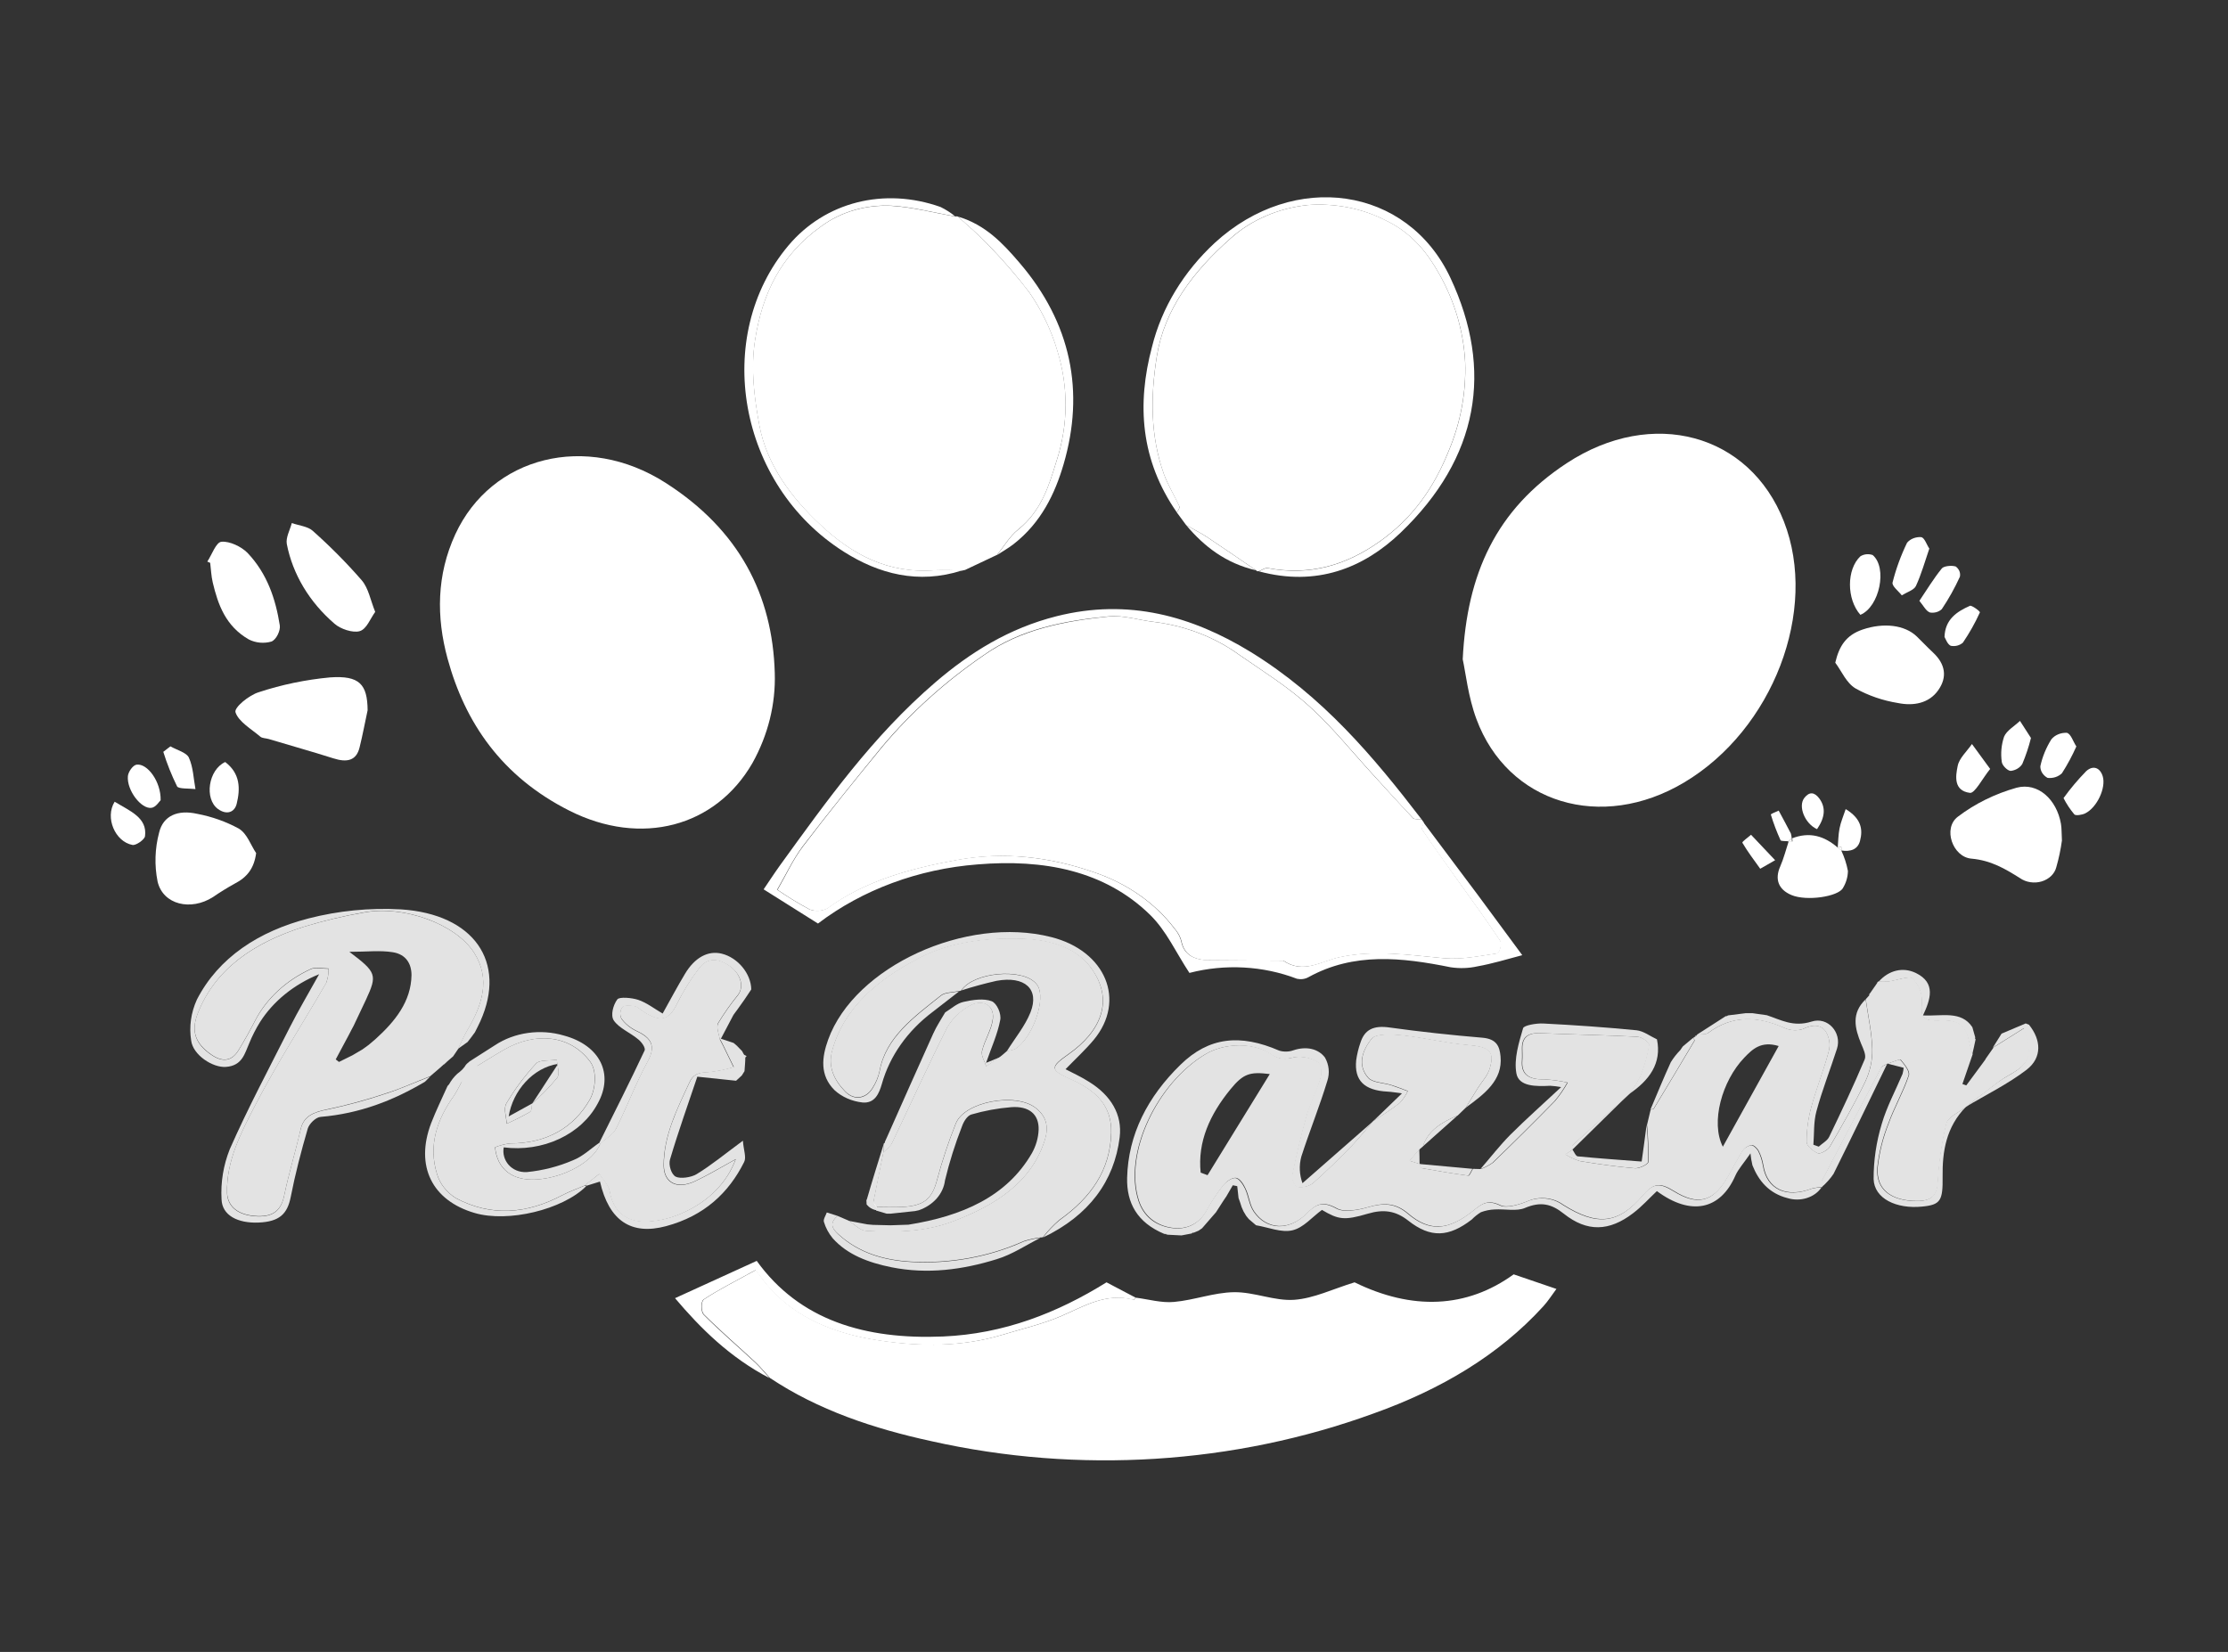 <svg width="89" height="66" viewBox="0 0 89 66" fill="none" xmlns="http://www.w3.org/2000/svg">
<rect x="0" y="0" width="89" height="66" fill="#333333" stroke="none"/>
<g clip-path="url(#clip0_2576_14250)">
<path d="M56.784 32.732L56.88 32.867C56.856 32.965 56.776 33.091 56.82 33.156C57.273 33.821 57.748 34.477 58.21 35.135C58.792 35.953 59.388 36.764 59.938 37.596C60.016 37.714 59.898 38.081 59.823 38.093C59.118 38.194 58.391 38.347 57.694 38.286C56.304 38.16 54.914 37.945 53.523 38.243C52.787 38.4 52.076 38.926 51.275 38.385C51.261 38.375 51.23 38.385 51.208 38.385L48.334 38.366C47.723 38.366 47.302 38.163 47.194 37.591C47.147 37.418 47.058 37.256 46.934 37.113C46.165 36.095 45.046 35.307 43.733 34.859C41.946 34.231 40.108 34.018 38.224 34.362C36.339 34.707 34.556 35.197 33.06 36.294C32.954 36.349 32.835 36.382 32.711 36.39C32.587 36.397 32.463 36.379 32.349 36.337C31.902 36.097 31.471 35.834 31.059 35.55C31.404 34.955 31.676 34.345 32.081 33.813C33.104 32.463 34.176 31.14 35.259 29.821C36.41 28.453 37.773 27.227 39.31 26.175C40.766 25.151 42.516 24.81 44.315 24.629C44.895 24.575 45.506 24.781 46.102 24.848C47.359 25.006 48.539 25.463 49.508 26.169C50.461 26.826 51.458 27.452 52.288 28.208C53.23 29.061 54.01 30.041 54.858 30.966C55.388 31.543 55.913 32.125 56.447 32.693C56.504 32.744 56.671 32.721 56.784 32.732Z" fill="white"/>
<path d="M58.553 44.255L58.232 44.566C57.592 44.834 57.04 45.167 56.842 45.803L56.711 45.914L56.313 46.375L56.722 46.506C56.742 46.563 56.75 46.663 56.782 46.668C57.408 46.781 58.033 46.887 58.663 46.971C58.704 46.971 58.778 46.8 58.837 46.699L59.155 46.708C59.33 46.644 59.492 46.559 59.638 46.455C60.478 45.641 61.31 44.822 62.122 43.986C62.315 43.754 62.483 43.509 62.625 43.252C62.321 43.184 62.01 43.141 61.697 43.124C61.064 43.139 60.768 42.916 60.813 42.366C60.827 42.206 60.813 42.042 60.813 41.88C60.813 41.458 61.026 41.255 61.55 41.279C62.841 41.335 64.132 41.354 65.423 41.422C65.594 41.431 65.901 41.653 65.888 41.746C65.82 42.174 65.702 42.595 65.536 43.002C65.407 43.255 65.252 43.498 65.071 43.726C64.317 44.409 63.56 45.08 62.811 45.762C62.78 45.791 62.811 45.877 62.823 45.933L62.539 46.122C62.714 46.235 62.907 46.325 63.113 46.389C63.842 46.51 64.575 46.615 65.314 46.677C65.488 46.691 65.842 46.52 65.848 46.423C65.858 45.929 65.84 45.435 65.792 44.943L65.937 44.334C65.981 44.32 66.05 44.32 66.066 44.294C66.614 43.39 67.157 42.484 67.695 41.576C67.707 41.555 67.657 41.508 67.635 41.472C67.641 41.462 67.65 41.454 67.66 41.448C67.67 41.441 67.682 41.437 67.695 41.436L67.786 41.359V41.337C67.937 41.316 68.136 41.337 68.235 41.269C69.202 40.547 70.221 40.586 71.289 41.069C71.401 41.12 71.524 41.15 71.65 41.157C71.777 41.165 71.903 41.149 72.022 41.111C72.399 40.92 72.737 40.922 72.936 41.212C73.08 41.454 73.123 41.732 73.055 41.997C72.856 42.758 72.554 43.501 72.348 44.262C72.227 44.71 72.168 45.168 72.171 45.627C72.171 45.786 72.427 45.989 72.622 46.076C72.709 46.115 73.019 45.95 73.091 45.82C73.589 44.967 74.084 44.1 74.513 43.212C74.705 42.802 74.8 42.363 74.793 41.92C74.775 41.253 74.626 40.588 74.53 39.922L74.673 39.763C74.666 39.751 74.664 39.736 74.669 39.723C74.673 39.709 74.683 39.697 74.697 39.69C74.794 39.552 74.896 39.413 74.985 39.275C74.987 39.258 74.995 39.241 75.009 39.229C75.023 39.216 75.042 39.209 75.063 39.207C75.189 39.216 75.316 39.216 75.442 39.207C75.775 39.164 76.274 38.971 76.405 39.087C76.662 39.348 76.796 39.683 76.78 40.024C76.739 40.664 76.764 40.794 77.575 40.762C78.331 40.733 78.568 41.081 78.667 41.615C78.703 41.786 78.754 41.956 78.798 42.127C78.663 42.521 78.526 42.916 78.391 43.31L78.546 43.364C78.764 43.069 78.983 42.776 79.199 42.48L79.312 42.325V42.313C79.42 42.161 79.527 42.009 79.632 41.856V41.847L80.879 41.066C80.955 41.45 81.068 41.738 81.056 42.021C81.03 42.67 80.329 42.856 79.865 43.204C79.4 43.552 78.989 43.876 78.552 44.212C78.278 44.433 77.827 44.62 77.757 44.88C77.569 45.66 77.454 46.451 77.414 47.247C77.378 47.759 77.18 47.986 76.572 47.983C75.553 47.974 74.945 47.527 75.007 46.65C75.072 46.051 75.218 45.461 75.444 44.892C75.676 44.242 76.04 43.622 76.254 42.968C76.314 42.798 76.083 42.526 75.928 42.337C75.901 42.303 75.593 42.436 75.416 42.492H75.406C75.317 42.545 75.188 42.583 75.148 42.663C74.354 44.168 73.564 45.676 72.779 47.187C72.747 47.249 72.789 47.341 72.795 47.418L72.783 47.431C72.648 47.433 72.514 47.45 72.385 47.484C71.363 47.873 70.598 47.508 70.441 46.561C70.409 46.361 70.347 46.166 70.255 45.981C70.203 45.88 70.056 45.738 69.969 45.748C69.894 45.764 69.824 45.793 69.763 45.832C69.702 45.872 69.651 45.922 69.613 45.979C69.377 46.353 69.192 46.75 68.96 47.126C68.414 48.015 67.812 48.165 66.871 47.583C66.344 47.257 66.076 47.242 65.645 47.744C64.652 48.909 63.804 48.983 62.448 48.131C62.25 47.987 62.007 47.898 61.75 47.874C61.492 47.85 61.233 47.893 61.004 47.998C60.68 48.128 60.19 48.274 59.944 48.155C59.429 47.906 59.197 48.095 58.865 48.363C57.872 49.165 57.11 49.217 56.252 48.481C55.747 48.051 55.277 48.046 54.663 48.225C54.266 48.339 53.7 48.44 53.41 48.279C52.834 47.96 52.578 48.109 52.199 48.486C51.499 49.184 50.6 49.138 50.097 48.396C49.915 48.126 49.899 47.779 49.754 47.483C49.676 47.312 49.535 47.087 49.38 47.059C49.225 47.032 48.983 47.209 48.874 47.351C48.622 47.668 48.401 48.003 48.213 48.351C47.925 48.882 47.418 49.147 46.793 49.049C46.167 48.952 45.697 48.571 45.5 47.976C44.878 46.08 46.237 43.252 48.175 42.106C48.93 41.663 50.068 41.637 50.771 42.106C51.098 42.327 51.333 42.334 51.718 42.234C51.88 42.212 52.046 42.218 52.206 42.251C52.366 42.284 52.517 42.344 52.649 42.427C52.792 42.513 52.822 42.854 52.764 43.052C52.617 43.564 52.367 44.044 52.21 44.55C51.98 45.351 51.793 46.16 51.627 46.971C51.597 47.114 51.734 47.394 51.849 47.419C51.954 47.432 52.062 47.426 52.164 47.401C52.266 47.376 52.361 47.333 52.443 47.274C52.983 46.798 53.491 46.293 53.99 45.783C54.294 45.47 54.56 45.127 54.842 44.8C55.201 44.556 55.581 44.329 55.916 44.062C56.05 43.919 56.158 43.759 56.238 43.588C56.019 43.508 55.805 43.417 55.584 43.351C55.273 43.252 54.832 43.248 54.663 43.06C54.2 42.548 54.437 41.929 54.806 41.484C54.969 41.289 55.6 41.313 56.014 41.357C56.893 41.451 57.755 41.671 58.635 41.745C59.515 41.818 59.733 41.999 59.499 42.723C59.413 42.987 59.193 43.218 59.038 43.463C58.883 43.709 58.714 43.994 58.553 44.255ZM50.723 42.912C49.929 42.813 49.666 42.892 49.154 43.518C48.334 44.52 47.833 45.614 47.962 46.849L48.237 46.952L50.723 42.912ZM71.051 41.792C70.346 41.578 70.002 41.919 69.673 42.262C68.787 43.188 68.324 44.842 68.821 45.815L71.051 41.792Z" fill="#E3E3E3"/>
<path d="M30.949 26.889C30.988 28.131 30.682 29.364 30.057 30.486C28.582 33.046 25.607 33.831 22.745 32.389C20.038 31.024 18.575 28.87 17.878 26.312C17.425 24.648 17.441 22.97 18.186 21.35C19.629 18.222 23.426 17.271 26.582 19.287C29.531 21.171 30.862 23.777 30.949 26.889Z" fill="white"/>
<path d="M58.43 26.341C58.596 22.927 59.76 20.359 62.588 18.504C66.004 16.263 69.892 17.328 71.259 20.831C72.649 24.383 70.822 29.15 67.273 31.263C63.972 33.23 60.227 32.106 58.976 28.725C58.644 27.829 58.547 26.868 58.43 26.341Z" fill="white"/>
<path d="M45.368 51.845C45.88 51.91 46.4 52.064 46.899 52.016C47.705 51.944 48.488 51.639 49.294 51.627C50.1 51.615 50.914 51.987 51.701 51.931C52.487 51.874 53.236 51.501 54.11 51.233C56.404 52.357 58.586 52.277 60.465 50.914L62.173 51.497C61.992 51.74 61.843 51.978 61.652 52.188C59.865 54.153 57.534 55.52 54.884 56.467C49.298 58.506 43.082 58.898 37.209 57.58C34.902 57.08 32.676 56.334 30.757 55.054C30.559 54.842 30.384 54.619 30.173 54.421C29.49 53.786 28.783 53.177 28.126 52.521C28.001 52.397 27.999 51.99 28.126 51.912C28.702 51.53 29.337 51.214 30.195 50.741C30.308 50.886 30.487 51.146 30.694 51.386C31.808 52.677 33.397 53.296 35.16 53.559C36.786 53.8 38.437 53.813 40.033 53.332C40.828 53.093 41.654 52.9 42.403 52.578C43.326 52.182 44.172 51.639 45.294 51.926C45.294 51.934 45.338 51.883 45.368 51.845Z" fill="white"/>
<path d="M47.384 20.982L47.014 20.48C47.05 20.396 47.141 20.296 47.112 20.233C46.913 19.799 46.653 19.379 46.494 18.944C45.946 17.408 45.96 15.843 46.206 14.268C46.5 12.37 47.67 10.839 49.159 9.527C49.976 8.788 51.066 8.316 52.243 8.192C53.32 8.11 54.4 8.32 55.331 8.793C56.191 9.197 56.823 9.839 57.303 10.626C58.038 11.808 58.455 13.117 58.525 14.456C58.57 15.668 58.347 16.877 57.867 18.017C57.295 19.444 56.459 20.688 55.087 21.649C53.784 22.564 52.339 23.014 50.637 22.694C50.537 22.675 50.404 22.776 50.287 22.822H50.218L50.168 22.781C49.513 22.335 48.863 21.885 48.202 21.446C47.946 21.28 47.66 21.139 47.384 20.982Z" fill="white"/>
<path d="M38.551 22.771L38.419 22.8C38.068 22.777 37.715 22.772 37.363 22.784C35.437 22.943 33.987 22.102 32.795 20.992C31.604 19.883 30.623 18.564 30.331 16.987C30.122 15.852 29.979 14.731 30.162 13.573C30.446 11.78 31.155 10.208 32.813 9.037C33.59 8.464 34.595 8.172 35.617 8.225C36.469 8.278 37.309 8.503 38.155 8.651C38.19 8.64 38.228 8.64 38.263 8.651C38.66 9.012 39.069 9.353 39.426 9.735C40.038 10.355 40.605 11.007 41.122 11.688C41.617 12.408 41.991 13.185 42.233 13.995C42.685 15.443 42.676 16.97 42.205 18.413C41.903 19.392 41.609 20.404 40.672 21.154C40.324 21.433 40.106 21.827 39.828 22.168L38.551 22.771Z" fill="white"/>
<path d="M33.453 48.577L33.9 48.768C34.131 48.91 34.353 49.159 34.593 49.172C35.769 49.237 36.937 49.22 38.057 48.797C39.804 48.136 41.211 47.21 41.737 45.539C41.89 45.053 41.826 44.617 41.371 44.261C40.577 43.634 38.537 44.006 38.182 44.877C37.885 45.619 37.635 46.373 37.431 47.138C37.233 47.899 36.915 48.179 36.021 48.222C35.692 48.239 35.36 48.222 35.028 48.222L34.873 48.092C35.006 47.41 35.144 46.723 35.286 46.034C35.416 45.935 35.527 45.82 35.616 45.693C36.359 44.143 37.064 42.581 37.836 41.042C38.033 40.702 38.328 40.411 38.694 40.199C39.211 39.883 39.717 40.127 39.661 40.68C39.616 41.124 39.33 41.544 39.227 41.987C39.183 42.173 39.332 42.394 39.395 42.597L39.951 42.221L40.069 42.126L40.23 41.986H40.218C40.331 41.976 40.442 41.95 40.545 41.909C41.183 41.518 41.725 40.134 41.501 39.484C41.472 39.407 41.428 39.336 41.369 39.274C40.797 38.659 38.885 38.846 38.402 39.561C38.393 39.573 38.379 39.583 38.362 39.589C38.346 39.594 38.328 39.596 38.311 39.593C38.067 39.648 37.753 39.637 37.59 39.764C36.518 40.617 35.38 41.429 35.136 42.783C35.085 43.022 34.99 43.252 34.853 43.465C34.591 43.894 34.117 43.965 33.767 43.607C33.314 43.145 33.068 42.612 33.237 41.982C33.7 40.264 35.062 39.125 36.712 38.27C37.95 37.627 39.403 37.446 40.865 37.499C41.949 37.538 42.966 37.84 43.556 38.627C44.549 39.958 43.953 41.216 42.688 42.105C41.933 42.636 41.937 42.74 42.781 43.117C43.774 43.559 44.418 44.17 44.386 45.261C44.344 46.742 43.592 47.833 42.311 48.742C42.069 48.951 41.852 49.179 41.663 49.425L41.612 49.44H41.558C41.329 49.468 41.105 49.517 40.889 49.587C39.505 50.209 37.949 50.491 36.391 50.405C35.275 50.342 34.297 50.036 33.501 49.318C33.189 49.051 33.157 48.845 33.453 48.577Z" fill="#E3E3E3"/>
<path d="M56.784 32.732C56.671 32.72 56.504 32.744 56.45 32.689C55.908 32.121 55.384 31.539 54.861 30.962C54.013 30.037 53.233 29.056 52.292 28.204C51.458 27.448 50.461 26.822 49.511 26.165C48.537 25.456 47.351 24.999 46.087 24.844C45.492 24.777 44.88 24.571 44.3 24.625C42.501 24.796 40.751 25.137 39.296 26.171C37.758 27.223 36.395 28.449 35.244 29.817C34.17 31.136 33.097 32.459 32.067 33.809C31.67 34.341 31.39 34.95 31.044 35.546C31.456 35.83 31.887 36.093 32.335 36.333C32.449 36.375 32.573 36.393 32.696 36.386C32.82 36.378 32.94 36.346 33.046 36.29C34.545 35.193 36.349 34.701 38.209 34.358C40.07 34.015 41.925 34.227 43.718 34.855C45.032 35.303 46.151 36.091 46.92 37.109C47.043 37.252 47.132 37.414 47.18 37.587C47.287 38.159 47.708 38.357 48.32 38.362L51.193 38.381C51.215 38.381 51.247 38.381 51.261 38.381C52.055 38.929 52.772 38.396 53.509 38.239C54.909 37.937 56.289 38.156 57.679 38.282C58.377 38.343 59.103 38.19 59.808 38.089C59.884 38.077 60.007 37.71 59.924 37.592C59.373 36.76 58.778 35.949 58.196 35.131C57.727 34.473 57.252 33.817 56.806 33.152C56.762 33.087 56.841 32.961 56.865 32.863C57.58 33.818 58.295 34.772 59.01 35.725C59.616 36.541 60.215 37.359 60.809 38.162C60.168 38.333 59.604 38.504 59.022 38.608C58.671 38.687 58.305 38.699 57.947 38.645C55.999 38.251 54.083 38.04 52.268 39.041C52.201 39.079 52.125 39.104 52.046 39.115C51.967 39.126 51.886 39.122 51.809 39.105C50.456 38.586 48.932 38.503 47.513 38.871C46.973 38.055 46.6 37.195 45.941 36.55C44.121 34.771 41.677 34.317 39.047 34.536C36.684 34.719 34.452 35.547 32.675 36.898L30.504 35.532C30.693 35.256 30.917 34.91 31.159 34.572C33.014 32.012 34.847 29.424 37.357 27.267C38.748 26.072 40.3 25.101 42.205 24.62C45.079 23.895 47.623 24.62 49.95 26.042C52.84 27.818 54.869 30.235 56.784 32.732Z" fill="white"/>
<path d="M54.841 44.807C54.559 45.135 54.293 45.478 53.989 45.791C53.49 46.303 52.982 46.806 52.442 47.282C52.358 47.343 52.26 47.388 52.154 47.414C52.048 47.439 51.937 47.444 51.828 47.429C51.713 47.403 51.576 47.123 51.606 46.98C51.773 46.169 51.959 45.36 52.19 44.56C52.337 44.048 52.587 43.568 52.744 43.062C52.801 42.864 52.771 42.522 52.628 42.437C52.496 42.353 52.345 42.293 52.185 42.26C52.025 42.227 51.859 42.221 51.697 42.244C51.312 42.343 51.077 42.336 50.75 42.116C50.047 41.643 48.909 41.669 48.154 42.116C46.216 43.261 44.857 46.089 45.479 47.985C45.678 48.581 46.128 48.958 46.772 49.059C47.415 49.159 47.904 48.888 48.192 48.361C48.38 48.012 48.601 47.678 48.853 47.361C48.966 47.219 49.217 47.043 49.359 47.069C49.502 47.094 49.655 47.327 49.733 47.492C49.872 47.789 49.894 48.135 50.077 48.405C50.579 49.148 51.478 49.194 52.178 48.495C52.557 48.117 52.813 47.97 53.389 48.289C53.679 48.449 54.249 48.349 54.642 48.234C55.262 48.055 55.732 48.064 56.231 48.49C57.089 49.224 57.845 49.173 58.844 48.373C59.176 48.105 59.408 47.915 59.923 48.164C60.169 48.284 60.66 48.137 60.983 48.007C61.212 47.903 61.471 47.86 61.729 47.883C61.986 47.907 62.23 47.997 62.427 48.141C63.783 48.994 64.637 48.919 65.624 47.753C66.049 47.25 66.323 47.267 66.85 47.593C67.791 48.175 68.393 48.025 68.939 47.135C69.171 46.76 69.356 46.362 69.592 45.988C69.63 45.931 69.681 45.881 69.742 45.842C69.803 45.802 69.873 45.774 69.948 45.758C70.031 45.748 70.182 45.889 70.234 45.99C70.326 46.176 70.388 46.371 70.42 46.57C70.575 47.518 71.342 47.883 72.365 47.494C72.493 47.46 72.627 47.442 72.762 47.441C72.63 47.637 72.423 47.787 72.176 47.865C71.929 47.943 71.658 47.945 71.409 47.869C70.659 47.68 70.248 47.171 70.003 46.557C69.966 46.4 69.939 46.24 69.924 46.081C69.648 46.483 69.433 46.714 69.318 46.977C68.722 48.333 67.549 48.596 66.186 47.588C65.875 47.879 65.591 48.202 65.237 48.47C64.284 49.202 63.398 49.229 62.473 48.495C61.972 48.096 61.549 47.995 60.912 48.263C60.58 48.403 60.117 48.297 59.71 48.321C59.519 48.328 59.331 48.366 59.156 48.432C59.022 48.515 58.9 48.612 58.795 48.721C57.877 49.431 57.146 49.472 56.253 48.767C55.744 48.366 55.26 48.308 54.642 48.49C53.695 48.77 53.467 48.729 52.807 48.34C52.41 48.627 52.074 49.048 51.63 49.154C51.185 49.26 50.664 49.033 50.174 48.953L49.886 48.707L49.781 48.579L49.673 48.398C49.648 48.342 49.622 48.287 49.598 48.228L49.536 48.035L49.475 47.864C49.457 47.707 49.441 47.548 49.423 47.391L49.246 47.355L48.98 47.813L48.968 47.828L48.867 47.978L48.575 48.432L48.017 49.074L47.878 49.17L47.679 49.252C47.665 49.248 47.65 49.248 47.636 49.254C47.623 49.259 47.612 49.269 47.606 49.281L47.195 49.359L46.629 49.33C46.617 49.313 46.598 49.3 46.575 49.294C46.553 49.288 46.529 49.289 46.508 49.298C45.419 48.844 45.002 48.055 45.024 47.062C45.066 45.325 45.844 43.819 47.157 42.538C48.289 41.432 49.54 41.298 51.101 41.976C51.286 42.031 51.489 42.026 51.669 41.961C52.185 41.79 52.662 41.898 52.928 42.252C53.091 42.542 53.124 42.873 53.022 43.183C52.712 44.207 52.309 45.197 51.983 46.21C51.888 46.561 51.904 46.928 52.029 47.272L54.841 44.807Z" fill="#E3E3E3"/>
<path d="M16.978 43.217C15.721 43.966 14.367 44.492 12.808 44.623C12.609 44.638 12.349 44.903 12.294 45.091C12.031 45.992 11.793 46.903 11.614 47.821C11.479 48.504 11.16 48.811 10.328 48.845C9.495 48.879 8.87 48.557 8.85 47.917C8.811 47.236 8.923 46.555 9.18 45.91C9.906 44.265 10.757 42.667 11.577 41.044C11.916 40.375 12.303 39.723 12.748 38.923C11.743 39.33 10.914 40.002 10.383 40.841C10.217 41.109 10.075 41.389 9.958 41.676C9.775 42.09 9.682 42.577 9.027 42.626C8.5 42.666 7.712 42.154 7.637 41.577C7.549 41.022 7.627 40.458 7.865 39.937C8.729 38.255 10.339 37.206 12.325 36.694C13.52 36.386 14.769 36.263 16.013 36.332C18.942 36.52 20.245 38.44 19.191 40.795C19.123 40.945 19.046 41.094 18.972 41.242L18.68 41.63L18.295 41.904C18.418 41.652 18.525 41.392 18.67 41.147C19.266 40.153 19.6 39.116 18.945 38.075C18.206 36.904 16.116 36.161 14.55 36.45C13.722 36.594 12.908 36.79 12.113 37.035C10.127 37.667 8.582 38.718 7.891 40.515C7.623 41.213 7.809 41.71 8.435 42.14C8.884 42.452 9.257 42.404 9.525 41.969C9.767 41.575 9.99 41.172 10.2 40.764C10.654 39.895 11.429 39.178 12.405 38.727C12.589 38.636 12.881 38.709 13.124 38.706C13.128 38.898 13.097 39.089 13.032 39.273C12.095 40.896 11.068 42.483 10.208 44.137C9.63 45.249 9.035 46.393 9.07 47.666C9.088 48.233 9.535 48.571 10.288 48.598C10.935 48.62 11.233 48.343 11.352 47.768C11.537 46.877 11.805 46.002 12.012 45.114C12.135 44.587 12.54 44.432 13.096 44.326C13.888 44.159 14.666 43.947 15.425 43.691C16.021 43.497 16.601 43.236 17.187 43.008L16.978 43.217Z" fill="#E3E3E3"/>
<path d="M50.29 22.827C50.407 22.78 50.54 22.68 50.64 22.699C52.342 23.023 53.787 22.569 55.09 21.654C56.459 20.693 57.294 19.449 57.87 18.022C58.35 16.882 58.573 15.673 58.528 14.461C58.459 13.122 58.041 11.813 57.306 10.631C56.826 9.844 56.194 9.202 55.334 8.798C54.403 8.323 53.321 8.111 52.242 8.192C51.066 8.315 49.976 8.785 49.158 9.521C47.669 10.834 46.499 12.365 46.205 14.263C45.959 15.838 45.945 17.404 46.493 18.939C46.652 19.381 46.916 19.792 47.111 20.227C47.141 20.291 47.049 20.398 47.013 20.475C45.56 18.391 45.405 16.15 46.02 13.85C46.407 12.296 47.275 10.86 48.533 9.696C51.688 6.806 56.222 7.433 57.942 11.109C59.662 14.785 59.078 18.287 55.944 21.287C54.467 22.699 52.588 23.448 50.29 22.827Z" fill="white"/>
<path d="M14.685 28.375C14.578 28.87 14.487 29.367 14.364 29.86C14.236 30.391 13.865 30.474 13.313 30.297C12.457 30.024 11.591 29.785 10.731 29.525C10.62 29.493 10.473 29.496 10.4 29.433C10.036 29.123 9.528 28.834 9.407 28.457C9.345 28.269 9.943 27.774 10.34 27.655C11.255 27.353 12.212 27.155 13.186 27.064C14.364 26.981 14.675 27.343 14.685 28.375Z" fill="white"/>
<path d="M82.366 33.582C82.317 33.941 82.242 34.297 82.141 34.648C82.109 34.778 82.037 34.898 81.935 34.998C81.832 35.097 81.702 35.172 81.556 35.216C81.41 35.259 81.254 35.27 81.102 35.246C80.95 35.223 80.807 35.166 80.688 35.082C80.092 34.708 79.534 34.375 78.748 34.305C77.999 34.239 77.596 33.089 78.211 32.628C78.892 32.11 79.689 31.716 80.553 31.472C81.409 31.244 82.155 31.942 82.326 32.908C82.358 33.087 82.35 33.28 82.366 33.582Z" fill="white"/>
<path d="M10.232 34.084C10.152 34.678 9.886 35.043 9.37 35.307C9.072 35.472 8.784 35.65 8.508 35.84C7.622 36.407 6.51 36.145 6.295 35.22C6.165 34.57 6.186 33.903 6.357 33.26C6.518 32.592 7.098 32.341 7.872 32.514C8.467 32.626 9.033 32.828 9.546 33.109C9.876 33.314 10.009 33.753 10.232 34.084Z" fill="white"/>
<path d="M41.666 49.441C41.855 49.195 42.072 48.966 42.314 48.758C43.589 47.848 44.347 46.758 44.389 45.276C44.421 44.186 43.779 43.57 42.784 43.133C41.94 42.756 41.936 42.651 42.691 42.121C43.95 41.232 44.56 39.974 43.559 38.643C42.963 37.861 41.952 37.554 40.868 37.514C39.406 37.462 37.953 37.642 36.715 38.286C35.065 39.139 33.703 40.279 33.24 41.998C33.071 42.628 33.318 43.16 33.77 43.623C34.12 43.981 34.594 43.909 34.857 43.481C34.993 43.268 35.088 43.038 35.139 42.798C35.383 41.445 36.529 40.629 37.593 39.779C37.756 39.65 38.07 39.66 38.314 39.608L37.256 40.429C36.249 41.186 35.54 42.192 35.226 43.309C35.117 43.684 34.95 44.09 34.457 44.048C34.028 44.001 33.63 43.827 33.335 43.554C32.74 42.96 32.827 42.239 33.083 41.534C34.136 38.622 38.584 36.574 41.988 37.438C44.173 37.987 44.995 39.975 43.69 41.546C43.354 41.948 42.955 42.314 42.564 42.718C42.866 42.877 43.207 43.03 43.515 43.23C44.385 43.771 44.836 44.537 44.727 45.437C44.512 47.186 43.505 48.562 41.666 49.441Z" fill="#E3E3E3"/>
<path d="M73.312 26.476C73.469 25.805 73.747 25.377 74.401 25.153C75.245 24.865 76.091 24.969 76.567 25.428C76.786 25.639 76.992 25.861 77.217 26.07C77.709 26.53 77.797 27.049 77.425 27.576C77.054 28.104 76.432 28.213 75.817 28.088C75.214 27.991 74.638 27.793 74.123 27.506C73.753 27.286 73.575 26.829 73.312 26.476Z" fill="white"/>
<path d="M45.364 51.845C45.335 51.874 45.293 51.934 45.275 51.931C44.153 51.644 43.307 52.187 42.384 52.583C41.635 52.905 40.809 53.095 40.014 53.337C38.426 53.818 36.767 53.805 35.141 53.564C33.377 53.301 31.789 52.682 30.675 51.391C30.476 51.151 30.289 50.891 30.176 50.746C29.318 51.219 28.683 51.535 28.107 51.917C27.988 51.996 27.99 52.402 28.107 52.526C28.758 53.182 29.471 53.791 30.154 54.426C30.365 54.624 30.551 54.847 30.738 55.059C29.161 54.238 27.984 53.072 26.965 51.866L30.228 50.376C31.938 52.755 34.569 53.528 37.669 53.397C40.1 53.293 42.237 52.455 44.201 51.233L45.364 51.845Z" fill="white"/>
<path d="M14.988 24.447C14.79 24.716 14.649 25.129 14.373 25.215C14.097 25.3 13.59 25.126 13.362 24.919C12.357 24.054 11.692 22.942 11.457 21.736C11.41 21.472 11.584 21.178 11.656 20.898C11.938 20.996 12.297 21.032 12.488 21.204C13.189 21.827 13.844 22.488 14.448 23.182C14.724 23.506 14.792 23.962 14.988 24.447Z" fill="white"/>
<path d="M38.159 8.646C37.313 8.498 36.473 8.272 35.621 8.219C34.599 8.167 33.593 8.458 32.817 9.032C31.163 10.203 30.45 11.774 30.166 13.568C29.983 14.73 30.126 15.852 30.334 16.981C30.626 18.558 31.588 19.859 32.799 20.987C34.01 22.115 35.436 22.938 37.367 22.779C37.719 22.766 38.072 22.771 38.423 22.794C36.678 23.351 35.103 22.929 33.707 22.043C29.48 19.367 28.436 13.44 31.498 9.805C32.958 8.073 35.313 7.47 37.569 8.269C37.783 8.373 37.981 8.5 38.159 8.646Z" fill="white"/>
<path d="M8.281 22.437C8.468 22.156 8.629 21.664 8.847 21.645C9.177 21.615 9.642 21.842 9.884 22.086C10.678 22.919 11.012 23.942 11.177 24.987C11.209 25.197 11.034 25.559 10.843 25.632C10.695 25.675 10.537 25.689 10.382 25.675C10.226 25.66 10.076 25.617 9.941 25.549C9.012 25.016 8.708 24.156 8.498 23.27C8.438 23.014 8.428 22.748 8.396 22.487L8.281 22.437Z" fill="white"/>
<path d="M29.404 43.179L27.855 43.017C27.508 44.053 27.102 45.184 26.763 46.33C26.701 46.541 26.813 46.92 26.993 47.012C27.174 47.104 27.613 47.043 27.825 46.912C28.421 46.55 28.939 46.118 29.676 45.575C29.704 45.959 29.823 46.237 29.724 46.429C29.112 47.654 28.135 48.579 26.606 48.989C25.216 49.362 24.326 48.777 23.967 47.207L23.421 47.377L23.379 47.34L23.947 46.891C24.092 47.125 24.326 47.349 24.364 47.594C24.485 48.357 24.988 48.838 25.879 48.799C26.385 48.767 26.877 48.641 27.321 48.431C27.812 48.212 28.248 47.912 28.604 47.548C28.959 47.184 29.227 46.763 29.392 46.309C28.739 46.666 28.272 46.951 27.772 47.185C27.045 47.526 26.519 47.255 26.519 46.541C26.519 45.365 27.049 44.307 27.547 43.239C27.698 42.916 27.907 42.84 28.286 42.833C28.636 42.796 28.98 42.727 29.313 42.628C29.178 42.35 29.043 42.07 28.906 41.792C28.862 41.699 28.812 41.611 28.765 41.519L28.793 41.498L29.305 41.669L29.446 41.79L29.484 41.758L29.444 41.79C29.508 41.856 29.571 41.925 29.642 41.993L29.704 42.107L29.772 42.249C29.772 42.432 29.752 42.614 29.74 42.797L29.633 42.968L29.404 43.179Z" fill="#E3E3E3"/>
<path d="M39.827 22.175C40.105 21.834 40.323 21.44 40.671 21.162C41.602 20.41 41.902 19.398 42.204 18.421C42.675 16.977 42.684 15.45 42.231 14.002C41.991 13.189 41.617 12.41 41.121 11.688C40.605 11.008 40.04 10.356 39.429 9.737C39.072 9.355 38.655 9.013 38.266 8.653C39.368 8.979 40.065 9.729 40.712 10.483C42.806 12.918 43.332 15.658 42.486 18.55C42.144 19.718 41.592 20.88 40.49 21.738C40.285 21.899 40.049 22.03 39.827 22.175Z" fill="white"/>
<path d="M71.567 33.502C72.291 33.212 72.885 33.408 73.412 33.865V33.853L73.566 33.985L73.55 33.976C73.675 34.24 73.764 34.516 73.817 34.797C73.814 35.035 73.746 35.269 73.618 35.48C73.433 35.821 72.17 36.017 71.557 35.758C71.032 35.534 70.893 35.121 71.11 34.625C71.255 34.295 71.342 33.942 71.455 33.601L71.439 33.609L71.602 33.618C71.602 33.572 71.602 33.524 71.592 33.478L71.567 33.502Z" fill="white"/>
<path d="M18.757 42.407C19.095 42.192 19.433 41.974 19.77 41.761C20.156 41.505 20.61 41.336 21.091 41.269C21.571 41.201 22.064 41.237 22.525 41.373C23.971 41.764 24.532 42.909 23.877 44.087C23.557 44.69 23.018 45.187 22.34 45.503C21.663 45.82 20.884 45.938 20.122 45.841C20.028 46.34 20.422 46.865 21.049 46.828C21.688 46.765 22.309 46.606 22.884 46.358C23.281 46.205 23.591 45.896 23.941 45.657L23.982 45.691C23.708 46.408 22.541 47.056 21.419 47.125C20.467 47.178 19.867 46.715 19.778 45.838C19.967 45.761 20.168 45.71 20.374 45.684C21.873 45.684 22.938 45.029 23.561 43.937C23.8 43.515 23.853 42.79 23.583 42.424C22.789 41.344 21.399 41.211 20.132 41.943C19.609 42.243 19.105 42.569 18.593 42.883L18.547 42.848L18.757 42.407Z" fill="#E3E3E3"/>
<path d="M23.941 45.657C24.551 44.43 25.169 43.208 25.749 41.971C25.798 41.865 25.628 41.629 25.492 41.523C25.179 41.259 24.726 41.078 24.519 40.771C24.382 40.568 24.491 40.155 24.66 39.928C24.74 39.819 25.24 39.861 25.498 39.948C25.836 40.063 26.12 40.289 26.47 40.494C26.785 39.931 27.055 39.419 27.355 38.921C27.752 38.248 28.287 37.968 28.831 38.102C29.474 38.26 30 38.899 30.01 39.53L29.897 39.701L29.738 39.938L29.47 40.315L29.303 40.542L29.331 40.566L29.303 40.54C29.131 40.87 28.956 41.197 28.783 41.527L28.755 41.547C28.726 41.324 28.596 41.059 28.69 40.882C28.925 40.492 29.191 40.115 29.484 39.755C29.756 39.378 29.56 38.856 29.087 38.561C28.614 38.265 28.225 38.3 27.933 38.684C27.588 39.134 27.291 39.611 27.047 40.109C26.726 40.771 26.386 40.87 25.691 40.416C25.58 40.344 25.477 40.233 25.351 40.209C25.195 40.177 24.928 40.163 24.869 40.237C24.819 40.305 24.789 40.382 24.78 40.462C24.771 40.542 24.785 40.623 24.819 40.697C24.965 40.904 25.17 41.074 25.415 41.192C26.056 41.486 26.195 41.827 25.872 42.419C25.393 43.292 25.055 44.218 24.609 45.104C24.489 45.338 24.192 45.507 23.977 45.706L23.941 45.657Z" fill="#E3E3E3"/>
<path d="M74.525 39.926C74.621 40.591 74.77 41.257 74.788 41.924C74.795 42.367 74.7 42.806 74.508 43.216C74.085 44.104 73.584 44.966 73.086 45.824C73.01 45.954 72.704 46.119 72.617 46.08C72.418 45.993 72.168 45.79 72.166 45.631C72.163 45.172 72.222 44.714 72.343 44.266C72.541 43.505 72.849 42.762 73.05 42.001C73.118 41.736 73.076 41.458 72.931 41.216C72.732 40.926 72.395 40.924 72.017 41.115C71.898 41.153 71.772 41.168 71.646 41.161C71.519 41.154 71.396 41.124 71.284 41.073C70.208 40.598 69.197 40.55 68.23 41.272C68.131 41.346 67.932 41.32 67.781 41.341L68.937 40.598C68.953 40.601 68.97 40.6 68.985 40.595C69 40.59 69.013 40.581 69.022 40.569L69.737 40.479H70.001L70.579 40.561C71.147 40.75 71.638 41.045 72.367 40.815C73.018 40.605 73.582 41.262 73.382 41.894C73.114 42.731 72.786 43.556 72.559 44.401C72.442 44.831 72.474 45.29 72.438 45.735L72.651 45.812C72.794 45.682 72.994 45.575 73.068 45.421C73.562 44.397 74.045 43.373 74.486 42.329C74.559 42.158 74.432 41.907 74.349 41.709C74.089 41.081 73.946 40.479 74.525 39.926Z" fill="#E3E3E3"/>
<path d="M35.032 48.224C35.362 48.224 35.694 48.239 36.025 48.224C36.919 48.181 37.229 47.901 37.435 47.14C37.638 46.378 37.888 45.625 38.184 44.885C38.539 44.015 40.567 43.643 41.373 44.269C41.828 44.626 41.892 45.061 41.739 45.548C41.213 47.218 39.806 48.145 38.059 48.806C36.939 49.229 35.771 49.246 34.595 49.181C34.355 49.167 34.133 48.918 33.902 48.777L34.649 48.917L34.873 48.937L35.571 48.954L36.289 48.93C38.416 48.589 40.212 47.821 41.221 46.072C41.384 45.782 41.475 45.465 41.489 45.143C41.511 44.519 41.107 44.181 40.392 44.235C39.851 44.279 39.318 44.377 38.804 44.527C38.635 44.575 38.492 44.817 38.43 44.995C38.153 45.703 37.925 46.426 37.749 47.159C37.717 47.421 37.603 47.67 37.419 47.881C37.234 48.091 36.987 48.255 36.703 48.353L36.552 48.386L35.575 48.49H35.42L35.001 48.365L35.032 48.224Z" fill="#E3E3E3"/>
<path d="M66.189 41.525C66.387 42.476 65.891 43.167 65.053 43.725C65.233 43.497 65.389 43.255 65.517 43.002C65.684 42.594 65.801 42.173 65.869 41.745C65.883 41.651 65.575 41.43 65.404 41.421C64.115 41.353 62.823 41.334 61.532 41.278C61.008 41.254 60.795 41.457 60.795 41.879C60.795 42.041 60.805 42.205 60.795 42.365C60.749 42.914 61.045 43.138 61.679 43.123C61.992 43.14 62.303 43.183 62.606 43.251C62.464 43.508 62.296 43.753 62.104 43.984C61.291 44.821 60.459 45.64 59.619 46.454C59.474 46.558 59.311 46.643 59.137 46.707C59.534 46.251 59.901 45.773 60.328 45.341C60.964 44.706 61.643 44.104 62.362 43.433C62.218 43.406 62.072 43.388 61.925 43.38C61.365 43.408 60.666 43.42 60.573 42.88C60.471 42.302 60.67 41.669 60.841 41.081C60.874 40.964 61.371 40.878 61.647 40.892C62.89 40.955 64.131 41.041 65.369 41.162C65.655 41.192 65.917 41.399 66.189 41.525Z" fill="#E3E3E3"/>
<path d="M58.551 44.255C58.712 43.994 58.869 43.733 59.032 43.474C59.195 43.214 59.407 42.998 59.492 42.733C59.727 42.01 59.492 41.825 58.629 41.755C57.765 41.685 56.887 41.462 56.007 41.368C55.61 41.325 54.963 41.3 54.8 41.494C54.43 41.94 54.194 42.552 54.657 43.071C54.826 43.259 55.266 43.262 55.578 43.361C55.799 43.431 56.013 43.518 56.232 43.598C56.152 43.769 56.044 43.929 55.91 44.073C55.574 44.339 55.195 44.566 54.836 44.81L56.003 43.684C55.743 43.651 55.588 43.621 55.431 43.614C54.502 43.568 54.093 43.172 54.174 42.363C54.207 42.122 54.265 41.883 54.347 41.651C54.512 41.139 54.863 40.958 55.511 41.052C56.74 41.223 57.981 41.356 59.22 41.46C59.802 41.51 59.904 41.829 59.941 42.204C60.035 43.161 59.294 43.711 58.551 44.255Z" fill="#E3E3E3"/>
<path d="M75.398 42.496C75.575 42.44 75.882 42.306 75.91 42.34C76.065 42.53 76.296 42.798 76.236 42.972C76.017 43.626 75.658 44.245 75.426 44.895C75.2 45.465 75.054 46.055 74.989 46.653C74.927 47.53 75.535 47.978 76.554 47.986C77.161 47.986 77.36 47.756 77.396 47.251C77.436 46.455 77.551 45.664 77.739 44.885C77.807 44.626 78.258 44.438 78.534 44.218C77.739 45.029 77.586 46.006 77.6 47.012C77.612 47.967 77.521 48.135 76.788 48.206C75.747 48.312 74.87 47.884 74.844 47.111C74.841 46.367 74.95 45.626 75.168 44.906C75.366 44.223 75.718 43.571 76 42.905C76.022 42.825 76.036 42.744 76.043 42.661L75.398 42.496Z" fill="#E3E3E3"/>
<path d="M23.413 47.396C22.47 48.333 20.293 48.855 18.959 48.462C17.255 47.964 16.575 46.585 17.221 44.878C17.419 44.366 17.658 43.882 17.88 43.383L18.541 42.852L18.587 42.888C18.466 43.191 18.318 43.485 18.144 43.767C17.439 44.745 17.106 45.79 17.459 46.914C17.572 47.296 17.835 47.632 18.202 47.867C19.616 48.624 21.05 48.5 22.444 47.763C22.738 47.609 23.061 47.496 23.371 47.363L23.413 47.396Z" fill="#E3E3E3"/>
<path d="M37.756 40.449C37.998 40.302 38.22 40.088 38.488 40.029C38.85 39.945 39.301 39.88 39.612 40.001C39.825 40.083 40.01 40.513 39.954 40.757C39.847 41.324 39.595 41.868 39.39 42.464L39.954 42.234L39.398 42.609C39.334 42.406 39.185 42.186 39.229 42C39.332 41.556 39.626 41.136 39.664 40.693C39.72 40.14 39.213 39.896 38.697 40.211C38.331 40.424 38.035 40.714 37.839 41.054C37.066 42.59 36.361 44.155 35.619 45.705C35.53 45.833 35.419 45.948 35.289 46.046L35.311 45.679C35.325 45.675 35.336 45.667 35.342 45.656C35.349 45.645 35.35 45.632 35.347 45.62C35.374 45.558 35.402 45.495 35.432 45.434C36.046 44.055 36.653 42.676 37.277 41.3C37.41 41 37.595 40.727 37.756 40.449Z" fill="#E3E3E3"/>
<path d="M33.456 48.577C33.16 48.845 33.191 49.052 33.505 49.333C34.3 50.052 35.279 50.357 36.395 50.42C37.953 50.507 39.509 50.224 40.893 49.603C41.109 49.532 41.333 49.483 41.562 49.456C40.982 49.748 40.434 50.122 39.813 50.309C38.458 50.729 37.05 50.92 35.606 50.63C34.691 50.444 33.855 50.134 33.265 49.475C33.102 49.278 32.983 49.056 32.913 48.821C32.878 48.712 32.985 48.57 33.027 48.442L33.456 48.577Z" fill="#E3E3E3"/>
<path d="M74.315 24.564C73.761 23.939 73.759 22.748 74.315 22.226C74.385 22.182 74.467 22.154 74.553 22.145C74.64 22.137 74.727 22.147 74.807 22.176C75.403 22.683 75.081 24.245 74.315 24.564Z" fill="white"/>
<path d="M77.069 21.918C76.885 22.453 76.751 22.942 76.533 23.413C76.456 23.575 76.164 23.663 75.969 23.786C75.838 23.616 75.572 23.419 75.6 23.274C75.737 22.73 75.931 22.198 76.18 21.684C76.244 21.608 76.329 21.547 76.429 21.508C76.528 21.469 76.637 21.452 76.746 21.459C76.881 21.489 76.958 21.754 77.069 21.918Z" fill="white"/>
<path d="M82.43 31.886C82.702 31.509 83.005 31.149 83.337 30.809C83.611 30.562 83.887 30.668 83.995 31.012C84.136 31.465 83.774 32.26 83.296 32.497C83.174 32.557 82.922 32.596 82.865 32.541C82.693 32.337 82.547 32.117 82.43 31.886Z" fill="white"/>
<path d="M76.672 24.005C76.976 23.556 77.24 23.114 77.57 22.709C77.651 22.612 77.967 22.581 78.126 22.634C78.192 22.684 78.242 22.748 78.271 22.819C78.3 22.891 78.306 22.968 78.29 23.042C78.087 23.489 77.846 23.922 77.567 24.337C77.508 24.393 77.433 24.435 77.35 24.458C77.266 24.481 77.177 24.486 77.091 24.47C76.932 24.406 76.847 24.218 76.672 24.005Z" fill="white"/>
<path d="M82.942 29.823C82.78 30.19 82.588 30.547 82.368 30.891C82.298 30.961 82.209 31.015 82.108 31.048C82.007 31.081 81.899 31.091 81.792 31.079C81.702 31.029 81.628 30.959 81.577 30.878C81.527 30.796 81.502 30.705 81.504 30.613C81.585 30.237 81.734 29.874 81.945 29.537C82.014 29.453 82.106 29.385 82.214 29.34C82.322 29.294 82.441 29.273 82.561 29.278C82.725 29.319 82.803 29.609 82.942 29.823Z" fill="white"/>
<path d="M8.996 30.445C9.602 30.906 9.602 31.512 9.455 32.113C9.371 32.454 9.058 32.575 8.706 32.321C8.154 31.915 8.321 30.756 8.996 30.445Z" fill="white"/>
<path d="M79.499 30.721C79.189 31.105 78.887 31.702 78.692 31.678C78.029 31.591 78.118 31.009 78.202 30.601C78.263 30.291 78.573 30.016 78.772 29.726L79.499 30.721Z" fill="white"/>
<path d="M81.129 29.484C81.042 29.836 80.926 30.182 80.784 30.52C80.738 30.596 80.672 30.66 80.591 30.709C80.51 30.758 80.417 30.789 80.319 30.8C80.184 30.792 79.975 30.573 79.963 30.437C79.915 30.1 79.946 29.759 80.055 29.433C80.156 29.189 80.472 29.01 80.69 28.802L81.129 29.484Z" fill="white"/>
<path d="M78.523 44.224C78.96 43.882 79.393 43.541 79.836 43.215C80.279 42.889 81.002 42.681 81.028 42.032C81.04 41.749 80.926 41.46 80.851 41.076L79.604 41.858L79.955 41.297L80.918 40.889L81.049 40.94C81.538 41.542 81.584 42.254 80.956 42.739C80.219 43.305 79.342 43.735 78.523 44.224Z" fill="#E3E3E3"/>
<path d="M4.58 32.031C5.186 32.403 5.891 32.664 5.793 33.408C5.774 33.547 5.43 33.786 5.291 33.758C4.6 33.63 4.183 32.664 4.58 32.031Z" fill="white"/>
<path d="M6.417 31.971C6.365 32.017 6.23 32.248 6.054 32.275C5.644 32.337 5.061 31.575 5.108 31.014C5.12 30.843 5.307 30.569 5.458 30.55C5.893 30.495 6.433 31.232 6.417 31.971Z" fill="white"/>
<path d="M6.807 29.819C7.064 29.966 7.453 30.067 7.544 30.268C7.721 30.659 7.729 31.105 7.808 31.526C7.554 31.495 7.137 31.526 7.074 31.419C6.853 30.97 6.669 30.508 6.523 30.038L6.807 29.819Z" fill="white"/>
<path d="M77.676 25.45C77.696 24.755 78.154 24.441 78.691 24.204C78.76 24.173 79.114 24.429 79.088 24.47C78.9 24.886 78.673 25.289 78.411 25.675C78.349 25.73 78.271 25.771 78.186 25.794C78.1 25.816 78.009 25.818 77.922 25.801C77.781 25.726 77.722 25.521 77.676 25.45Z" fill="white"/>
<path d="M72.777 47.423C72.777 47.347 72.729 47.253 72.761 47.193C73.543 45.681 74.333 44.173 75.13 42.669C75.17 42.595 75.299 42.558 75.388 42.498C74.675 43.968 73.968 45.439 73.242 46.901C73.113 47.092 72.957 47.267 72.777 47.423Z" fill="#E3E3E3"/>
<path d="M78.782 42.138C78.739 41.967 78.687 41.797 78.651 41.626C78.544 41.099 78.316 40.75 77.559 40.773C76.753 40.805 76.727 40.675 76.765 40.035C76.781 39.694 76.647 39.359 76.389 39.098C76.258 38.982 75.76 39.175 75.426 39.218C75.3 39.227 75.173 39.227 75.047 39.218C75.444 38.771 76.008 38.619 76.536 38.876C77.343 39.272 77.114 39.933 76.816 40.569C77.561 40.609 78.34 40.363 78.788 41.039C78.828 41.177 78.866 41.313 78.904 41.45C78.896 41.462 78.893 41.475 78.896 41.489C78.898 41.502 78.906 41.514 78.918 41.523C78.876 41.73 78.83 41.933 78.782 42.138Z" fill="#E3E3E3"/>
<path d="M73.41 33.866C73.432 33.61 73.432 33.354 73.482 33.099C73.531 32.845 73.629 32.627 73.728 32.326C74.338 32.697 74.427 33.121 74.3 33.598C74.209 33.939 73.923 34.04 73.541 33.977L73.557 33.985C73.557 33.937 73.557 33.891 73.557 33.843L73.398 33.854L73.41 33.866Z" fill="white"/>
<path d="M70.91 34.368L70.314 34.709C70.07 34.368 69.81 34.026 69.603 33.673C69.578 33.625 69.826 33.462 69.947 33.351L70.91 34.368Z" fill="white"/>
<path d="M72.584 33.127C72.102 32.913 71.812 32.215 72.078 31.876C72.276 31.627 72.475 31.639 72.674 31.901C72.934 32.256 72.912 32.649 72.584 33.127Z" fill="white"/>
<path d="M71.44 33.611C71.33 33.599 71.146 33.611 71.126 33.57C70.974 33.236 70.844 32.894 70.739 32.546C70.729 32.519 70.937 32.44 71.052 32.386C71.215 32.691 71.382 32.995 71.539 33.302C71.559 33.37 71.569 33.44 71.569 33.51V33.497C71.517 33.541 71.466 33.584 71.416 33.628L71.44 33.611Z" fill="white"/>
<path d="M47.383 20.981C47.659 21.139 47.945 21.28 48.205 21.451C48.866 21.889 49.516 22.34 50.171 22.785C48.962 22.504 48.096 21.83 47.383 20.981Z" fill="white"/>
<path d="M35.313 45.669C35.313 45.792 35.299 45.913 35.291 46.036C35.158 46.718 35.021 47.405 34.878 48.094C34.788 48.043 34.612 47.971 34.621 47.941C34.84 47.181 35.078 46.422 35.313 45.669Z" fill="#E3E3E3"/>
<path d="M58.818 46.698C58.759 46.792 58.685 46.976 58.643 46.969C58.014 46.886 57.388 46.78 56.763 46.667C56.731 46.667 56.723 46.561 56.703 46.505L58.818 46.698Z" fill="#E3E3E3"/>
<path d="M56.836 45.804C57.035 45.167 57.593 44.834 58.226 44.566L56.836 45.804Z" fill="#E3E3E3"/>
<path d="M56.706 46.507L56.297 46.376L56.694 45.915C56.704 46.113 56.706 46.311 56.706 46.507Z" fill="#E3E3E3"/>
<path d="M74.975 39.286C74.88 39.424 74.777 39.563 74.688 39.701C74.785 39.563 74.884 39.424 74.975 39.286Z" fill="#E3E3E3"/>
<path d="M18.684 41.629L18.966 41.245C18.882 41.373 18.783 41.501 18.684 41.629Z" fill="#E3E3E3"/>
<path d="M35.034 48.224L35.01 48.346L34.879 48.094L35.034 48.224Z" fill="white"/>
<path d="M29.755 42.264L29.688 42.122L29.825 42.194L29.755 42.264Z" fill="#E3E3E3"/>
<path d="M46.504 49.291C46.525 49.282 46.549 49.281 46.572 49.287C46.594 49.293 46.613 49.306 46.625 49.323L46.504 49.291Z" fill="white"/>
<path d="M62.813 45.93C62.883 46.024 62.944 46.191 63.026 46.2C63.856 46.282 64.688 46.338 65.578 46.407C65.641 45.947 65.713 45.444 65.776 44.94C65.824 45.432 65.842 45.926 65.832 46.42C65.832 46.517 65.473 46.688 65.298 46.674C64.559 46.613 63.826 46.504 63.097 46.386C62.892 46.322 62.698 46.233 62.523 46.12L62.813 45.93Z" fill="#E3E3E3"/>
<path d="M67.119 41.957C67.155 41.907 67.189 41.858 67.222 41.808L67.63 41.467C67.65 41.503 67.699 41.55 67.687 41.571C67.15 42.481 66.607 43.387 66.059 44.29C66.043 44.315 65.973 44.315 65.93 44.329C66.198 43.697 66.456 43.062 66.742 42.438C66.848 42.267 66.974 42.105 67.119 41.957Z" fill="#E3E3E3"/>
<path d="M65.057 43.724L62.809 45.934C62.809 45.874 62.765 45.789 62.797 45.763C63.545 45.077 64.302 44.4 65.057 43.724Z" fill="#E3E3E3"/>
<path d="M79.289 42.325C79.396 42.174 79.504 42.022 79.609 41.868C79.504 42.02 79.396 42.172 79.289 42.325Z" fill="#E3E3E3"/>
<path d="M67.688 41.433C67.694 41.414 67.706 41.398 67.722 41.385C67.737 41.371 67.757 41.362 67.778 41.356L67.688 41.433Z" fill="#E3E3E3"/>
<path d="M40.221 41.995C40.541 41.483 40.946 40.993 41.163 40.449C41.534 39.515 40.936 38.981 39.808 39.187C39.334 39.294 38.866 39.421 38.406 39.57C38.889 38.855 40.801 38.669 41.373 39.283C41.432 39.345 41.476 39.416 41.504 39.493C41.729 40.143 41.187 41.527 40.549 41.918C40.446 41.959 40.335 41.985 40.221 41.995Z" fill="#E3E3E3"/>
<path d="M17.586 42.654L17.189 42.995C16.593 43.227 16.031 43.488 15.427 43.678C14.668 43.933 13.889 44.146 13.098 44.314C12.541 44.425 12.136 44.575 12.013 45.102C11.815 45.99 11.539 46.865 11.354 47.756C11.235 48.331 10.937 48.61 10.289 48.586C9.537 48.559 9.098 48.221 9.072 47.654C9.036 46.381 9.632 45.237 10.21 44.125C11.07 42.471 12.097 40.882 13.034 39.261C13.099 39.077 13.13 38.886 13.125 38.694C12.883 38.694 12.591 38.624 12.406 38.715C11.43 39.166 10.655 39.883 10.202 40.752C9.992 41.16 9.769 41.563 9.527 41.957C9.259 42.398 8.885 42.445 8.437 42.128C7.811 41.694 7.624 41.201 7.892 40.503C8.583 38.716 10.142 37.665 12.114 37.035C12.911 36.791 13.726 36.597 14.555 36.455C16.122 36.166 18.211 36.909 18.95 38.08C19.605 39.119 19.266 40.157 18.676 41.152C18.531 41.396 18.424 41.664 18.301 41.909L18.102 42.203L18.072 42.23L17.874 42.401L17.727 42.536V42.526L17.586 42.654ZM14.71 41.759L14.722 41.751L14.994 41.52C15.789 40.802 16.42 40.013 16.438 38.96C16.438 38.501 16.215 38.129 15.695 38.045C15.175 37.962 14.662 38.028 13.955 38.028C15.046 38.848 15.075 38.952 14.621 39.937C14.458 40.278 14.291 40.635 14.126 40.983L14.035 41.153L13.947 41.324L13.411 42.326L13.54 42.428L14.082 42.16L14.48 41.926L14.71 41.759Z" fill="#E3E3E3"/>
<path d="M23.371 47.358C23.061 47.491 22.737 47.604 22.443 47.758C21.053 48.495 19.615 48.619 18.201 47.862C17.834 47.627 17.572 47.291 17.459 46.909C17.105 45.785 17.439 44.74 18.144 43.762C18.318 43.48 18.466 43.186 18.587 42.883C19.099 42.569 19.604 42.243 20.126 41.943C21.389 41.211 22.779 41.344 23.577 42.424C23.848 42.789 23.794 43.515 23.555 43.936C22.932 45.029 21.867 45.682 20.368 45.684C20.162 45.71 19.961 45.761 19.772 45.838C19.862 46.715 20.461 47.177 21.413 47.124C22.535 47.061 23.703 46.408 23.977 45.691C24.191 45.491 24.489 45.322 24.608 45.088C25.055 44.203 25.392 43.276 25.871 42.404C26.195 41.812 26.056 41.47 25.414 41.177C25.17 41.058 24.964 40.888 24.819 40.682C24.784 40.607 24.771 40.526 24.779 40.446C24.788 40.366 24.818 40.289 24.868 40.221C24.928 40.148 25.194 40.161 25.351 40.194C25.476 40.218 25.579 40.328 25.69 40.4C26.386 40.854 26.725 40.755 27.047 40.093C27.291 39.596 27.587 39.119 27.933 38.668C28.224 38.284 28.637 38.26 29.086 38.545C29.535 38.83 29.758 39.368 29.483 39.74C29.19 40.1 28.925 40.476 28.689 40.866C28.596 41.037 28.725 41.308 28.755 41.532C28.802 41.624 28.852 41.713 28.896 41.805C29.033 42.083 29.168 42.363 29.303 42.641C28.97 42.741 28.626 42.809 28.276 42.846C27.897 42.846 27.68 42.929 27.537 43.252C27.039 44.32 26.511 45.379 26.509 46.554C26.509 47.268 27.035 47.537 27.762 47.198C28.262 46.964 28.729 46.686 29.382 46.322C29.217 46.776 28.949 47.197 28.594 47.561C28.238 47.925 27.802 48.225 27.311 48.444C26.867 48.654 26.375 48.78 25.869 48.812C24.977 48.852 24.479 48.37 24.354 47.607C24.316 47.362 24.082 47.138 23.937 46.904L23.371 47.358ZM21.262 44.085C21.625 43.767 21.957 43.425 22.255 43.061C22.376 42.89 22.255 42.585 22.241 42.341C21.959 42.383 21.552 42.341 21.419 42.486C20.959 42.982 20.56 43.517 20.227 44.083C20.102 44.298 20.227 44.622 20.239 44.897C20.557 44.755 20.867 44.598 21.166 44.428C21.25 44.377 21.23 44.204 21.258 44.087L21.262 44.085Z" fill="#E3E3E3"/>
<path d="M73.402 33.854L73.561 33.844C73.561 33.892 73.561 33.938 73.561 33.985L73.402 33.854Z" fill="white"/>
<path d="M71.422 33.622C71.472 33.577 71.523 33.535 71.575 33.49C71.575 33.536 71.575 33.584 71.585 33.63L71.422 33.622Z" fill="white"/>
<path d="M21.262 44.085C21.234 44.203 21.262 44.375 21.17 44.426C20.871 44.596 20.561 44.753 20.243 44.895C20.231 44.621 20.106 44.296 20.231 44.081C20.564 43.516 20.963 42.98 21.422 42.484C21.556 42.339 21.963 42.382 22.245 42.339C22.257 42.583 22.38 42.883 22.259 43.059C21.961 43.423 21.628 43.766 21.266 44.083L22.294 42.504C21.282 42.66 20.483 43.585 20.32 44.604L21.262 44.085Z" fill="#E3E3E3"/>
<path d="M18.56 42.622C18.505 42.698 18.438 42.767 18.361 42.827C18.331 42.852 18.298 42.875 18.268 42.9C18.13 43.027 18.018 43.172 17.934 43.33C17.908 43.367 17.893 43.408 17.891 43.451C17.986 43.454 18.08 43.431 18.159 43.385C18.254 43.337 18.346 43.285 18.435 43.23C18.648 43.098 18.838 42.941 19.001 42.764C19.028 42.738 19.048 42.708 19.062 42.675C19.07 42.648 19.074 42.621 19.074 42.593C19.077 42.566 19.072 42.539 19.06 42.514C19.049 42.494 19.032 42.475 19.011 42.462C18.98 42.428 18.936 42.406 18.887 42.399C18.838 42.392 18.788 42.401 18.747 42.424C18.666 42.475 18.601 42.543 18.56 42.622Z" fill="#E3E3E3"/>
<path d="M35.038 48.354C35.001 48.362 34.969 48.333 34.945 48.308L34.746 48.091L34.617 47.949C34.688 47.947 34.758 47.965 34.816 48.001C34.846 48.02 34.874 48.042 34.899 48.065C34.926 48.088 34.948 48.114 34.967 48.142C34.986 48.172 34.999 48.204 35.002 48.238C35.002 48.26 35.002 48.282 35.002 48.304C35.002 48.327 35.016 48.342 35.038 48.354Z" fill="white"/>
<path d="M34.616 48.075C34.614 48.087 34.614 48.098 34.616 48.11C34.621 48.124 34.63 48.138 34.643 48.149C34.718 48.239 34.826 48.306 34.949 48.34C34.99 48.347 35.032 48.352 35.074 48.354C35.029 48.279 34.985 48.202 34.941 48.127L34.91 48.075C34.893 48.05 34.884 48.021 34.884 47.992C34.86 47.983 34.838 47.971 34.82 47.956C34.786 47.938 34.747 47.929 34.707 47.929C34.679 47.929 34.62 47.929 34.612 47.954C34.609 47.972 34.609 47.991 34.612 48.009L34.616 48.075Z" fill="#E3E3E3"/>
</g>
<defs>
<clipPath id="clip0_2576_14250">
<rect width="88.252" height="65" fill="white" transform="translate(0 0.5)"/>
</clipPath>
</defs>
</svg>
